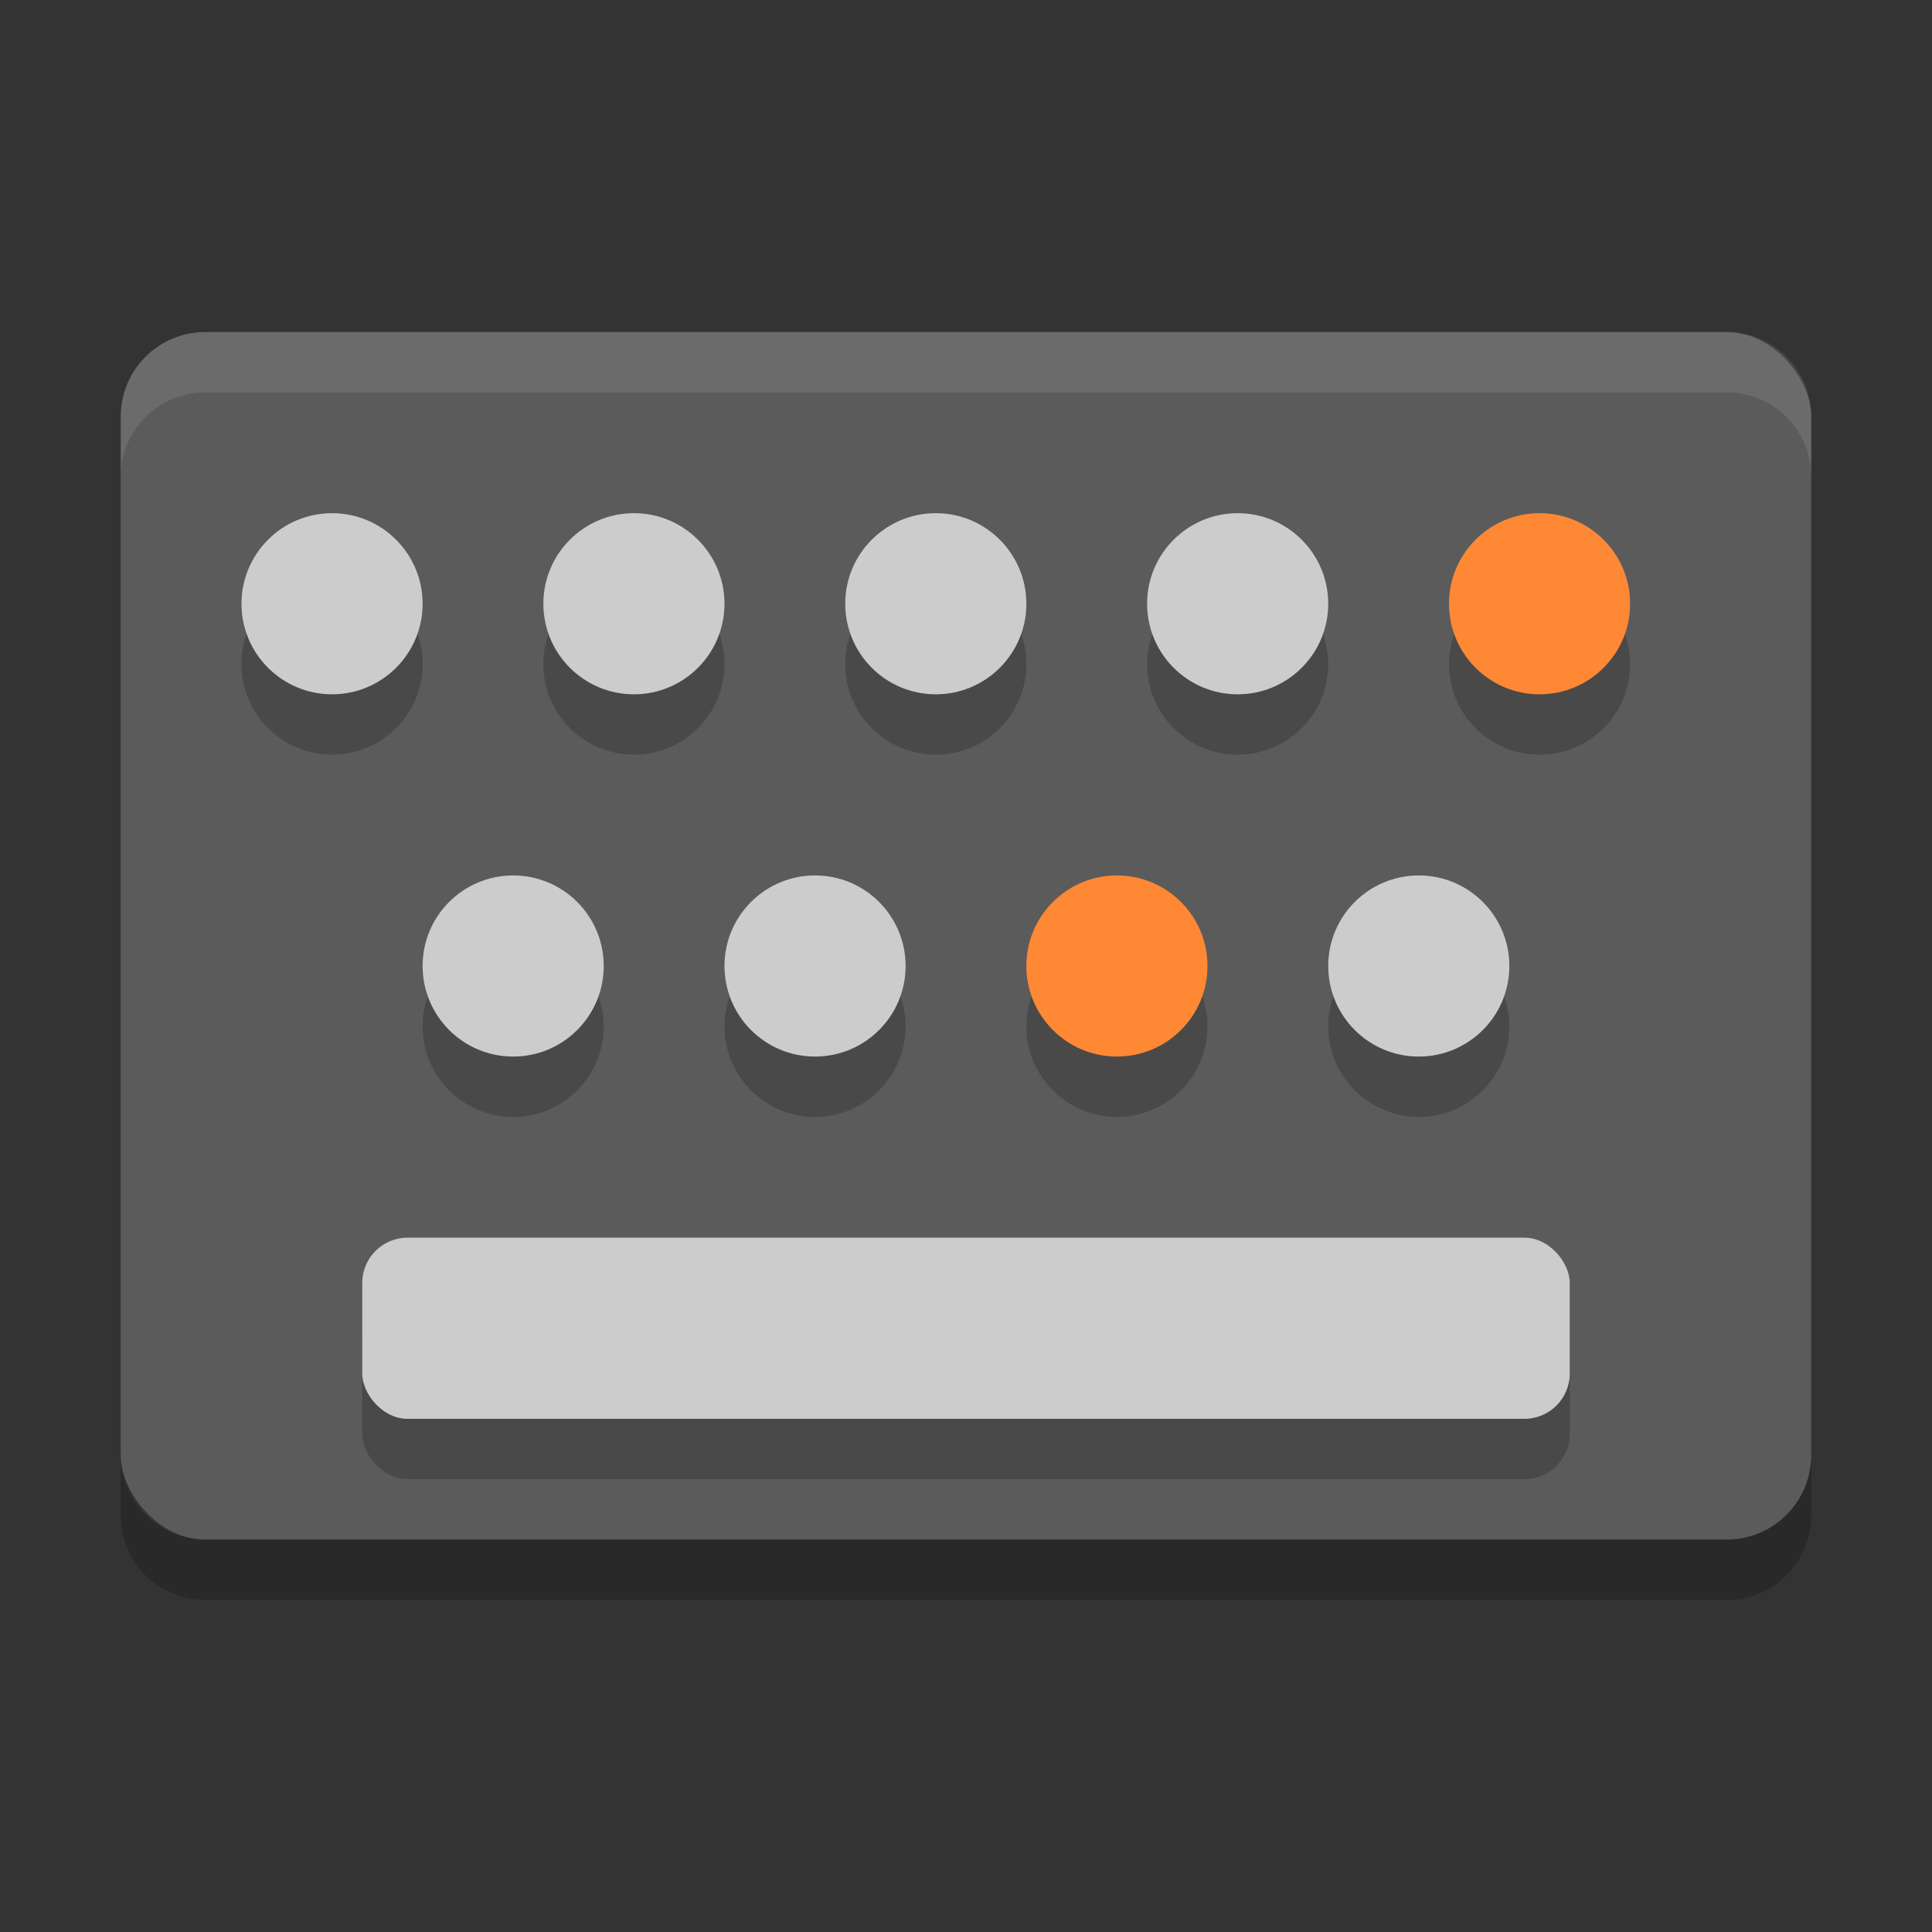 <?xml version="1.0" encoding="UTF-8" standalone="no"?>
<!-- Created with Inkscape (http://www.inkscape.org/) -->

<svg
   xmlns:dc="http://purl.org/dc/elements/1.1/"
   xmlns:cc="http://creativecommons.org/ns#"
   xmlns:rdf="http://www.w3.org/1999/02/22-rdf-syntax-ns#"
   xmlns:svg="http://www.w3.org/2000/svg"
   xmlns="http://www.w3.org/2000/svg"
   xmlns:sodipodi="http://sodipodi.sourceforge.net/DTD/sodipodi-0.dtd"
   xmlns:inkscape="http://www.inkscape.org/namespaces/inkscape"
   width="128"
   height="128"
   viewBox="0 0 128 128"
   id="svg2"
   version="1.1"
   inkscape:version="0.92.2 5c3e80d, 2017-08-06"
   sodipodi:docname="keyboard-prefs.svg">
  <rect x="0" y="0" width="128" height="128" fill="#333333" stroke="none"/>
  <defs
     id="defs4">
    <linearGradient
       id="linearGradient4561"
       x1="24"
       x2="44"
       y1="24"
       y2="24"
       gradientTransform="matrix(2.6,0,0,2.667,1.6,922.362)"
       gradientUnits="userSpaceOnUse">
      <stop
         offset="0"
         id="stop2" />
      <stop
         offset="1"
         stop-opacity="0"
         id="stop4" />
    </linearGradient>
  </defs>
  <sodipodi:namedview
     id="base"
     pagecolor="#ffffff"
     bordercolor="#666666"
     borderopacity="1.0"
     inkscape:pageopacity="0.0"
     inkscape:pageshadow="2"
     inkscape:zoom="2.52183"
     inkscape:cx="66.088282"
     inkscape:cy="68.79485"
     inkscape:document-units="px"
     inkscape:current-layer="layer1"
     showgrid="true"
     units="px"
     showguides="true"
     inkscape:guide-bbox="true"
     inkscape:window-width="1366"
     inkscape:window-height="717"
     inkscape:window-x="0"
     inkscape:window-y="25"
     inkscape:window-maximized="1">
    <inkscape:grid
       type="xygrid"
       id="grid4136"
       empspacing="4" />
    <sodipodi:guide
       position="8,140"
       orientation="1,0"
       id="guide4138"
       inkscape:label="Margin Left"
       inkscape:color="rgb(0,0,255)"
       inkscape:locked="false" />
    <sodipodi:guide
       position="120,140"
       orientation="1,0"
       id="guide4140"
       inkscape:label="Margin Right"
       inkscape:color="rgb(0,0,255)"
       inkscape:locked="false" />
    <sodipodi:guide
       position="-20,120"
       orientation="0,1"
       id="guide4142"
       inkscape:label="Margin Top"
       inkscape:color="rgb(0,0,255)"
       inkscape:locked="false" />
    <sodipodi:guide
       position="-16,8"
       orientation="0,1"
       id="guide4144"
       inkscape:label="Margin Bottom"
       inkscape:color="rgb(0,0,255)"
       inkscape:locked="false" />
    <sodipodi:guide
       position="8,8"
       orientation="-0.707,0.707"
       id="guide4146"
       inkscape:locked="false" />
    <sodipodi:guide
       position="72,56"
       orientation="0.707,0.707"
       id="guide4148"
       inkscape:locked="false" />
    <sodipodi:guide
       position="20,140"
       orientation="1,0"
       id="guide4150"
       inkscape:label="Rectangle Left"
       inkscape:color="rgb(0,0,255)"
       inkscape:locked="false" />
    <sodipodi:guide
       position="108,140"
       orientation="1,0"
       id="guide4152"
       inkscape:label="Rectangle Right"
       inkscape:color="rgb(0,0,255)"
       inkscape:locked="false" />
    <sodipodi:guide
       position="-20,116"
       orientation="0,1"
       id="guide4154"
       inkscape:label="Shadow Top"
       inkscape:color="rgb(0,0,255)"
       inkscape:locked="false" />
    <sodipodi:guide
       position="-16,12"
       orientation="0,1"
       id="guide4156"
       inkscape:label="Shadow Bottom"
       inkscape:color="rgb(0,0,255)"
       inkscape:locked="false" />
    <sodipodi:guide
       position="-20,104"
       orientation="0,1"
       id="guide4158"
       inkscape:label="Rectangle Top"
       inkscape:color="rgb(0,0,255)"
       inkscape:locked="false" />
    <sodipodi:guide
       position="-16,24"
       orientation="0,1"
       id="guide4160"
       inkscape:label="Rectangle Bottom"
       inkscape:color="rgb(0,0,255)"
       inkscape:locked="false" />
  </sodipodi:namedview>
  <g
     inkscape:label="Layer 1"
     inkscape:groupmode="layer"
     id="layer1"
     transform="translate(0,-924.362)">
    <rect
       style="fill:#5b5b5b;stroke-width:4"
       width="112"
       height="80"
       x="7.999"
       y="946.362"
       rx="5.6"
       ry="5.6"
       id="rect2" />
    <path
       style="opacity:0.1;fill:#ffffff;stroke-width:4"
       d="m 13.601,946.362 c -3.102,0 -5.602,2.499 -5.602,5.602 v 4 c 0,-3.102 2.499,-5.602 5.602,-5.602 H 114.401 c 3.1,0 5.6,2.499 5.6,5.602 v -4 c 0,-3.102 -2.5,-5.602 -5.6,-5.602 z"
       id="path4"
       inkscape:connector-curvature="0" />
    <path
       style="opacity:0.2;stroke-width:4"
       d="m 7.999,1020.762 v 4 c 0,3.1 2.499,5.6 5.602,5.6 H 114.401 c 3.1,0 5.6,-2.5 5.6,-5.6 v -4 c 0,3.1 -2.5,5.6 -5.6,5.6 H 13.601 c -3.101,0 -5.6,-2.5 -5.6,-5.6 z"
       id="path6"
       inkscape:connector-curvature="0" />
    <circle
       style="opacity:0.2;stroke-width:4"
       cx="21.999"
       cy="968.362"
       r="6"
       id="circle8" />
    <circle
       style="opacity:0.2;stroke-width:4"
       cx="41.999"
       cy="968.362"
       r="6"
       id="circle10" />
    <circle
       style="opacity:0.2;stroke-width:4"
       cx="61.999"
       cy="968.362"
       r="6"
       id="circle12" />
    <circle
       style="opacity:0.2;stroke-width:4"
       cx="81.999"
       cy="968.362"
       r="6"
       id="circle14" />
    <circle
       style="opacity:0.2;stroke-width:4"
       cx="101.999"
       cy="968.362"
       r="6"
       id="circle16" />
    <circle
       style="opacity:0.2;stroke-width:4"
       cx="33.999"
       cy="992.362"
       r="6"
       id="circle18" />
    <circle
       style="opacity:0.2;stroke-width:4"
       cx="53.999"
       cy="992.362"
       r="6"
       id="circle20" />
    <circle
       style="opacity:0.2;stroke-width:4"
       cx="73.999"
       cy="992.362"
       r="6"
       id="circle22" />
    <circle
       style="opacity:0.2;stroke-width:4"
       cx="93.999"
       cy="992.362"
       r="6"
       id="circle24" />
    <rect
       style="opacity:0.2;stroke-width:4"
       width="80"
       height="12"
       x="23.999"
       y="1010.362"
       rx="3"
       ry="3"
       id="rect26" />
    <circle
       style="fill:#cccccc;stroke-width:4"
       cx="21.999"
       cy="964.362"
       r="6"
       id="circle28" />
    <circle
       style="fill:#cccccc;stroke-width:4"
       cx="41.999"
       cy="964.362"
       r="6"
       id="circle30" />
    <circle
       style="fill:#cccccc;stroke-width:4"
       cx="61.999"
       cy="964.362"
       r="6"
       id="circle32" />
    <circle
       style="fill:#cccccc;stroke-width:4"
       cx="81.999"
       cy="964.362"
       r="6"
       id="circle34" />
    <circle
       style="fill:#ff8834;stroke-width:4"
       cx="101.999"
       cy="964.362"
       r="6"
       id="circle36" />
    <circle
       style="fill:#cccccc;stroke-width:4"
       cx="33.999"
       cy="988.362"
       r="6"
       id="circle38" />
    <circle
       style="fill:#cccccc;stroke-width:4"
       cx="53.999"
       cy="988.362"
       r="6"
       id="circle40" />
    <circle
       style="fill:#ff8834;stroke-width:4"
       cx="73.999"
       cy="988.362"
       r="6"
       id="circle42" />
    <circle
       style="fill:#cccccc;stroke-width:4"
       cx="93.999"
       cy="988.362"
       r="6"
       id="circle44" />
    <rect
       style="fill:#cccccc;stroke-width:4"
       width="80"
       height="12"
       x="23.999"
       y="1006.362"
       rx="3"
       ry="3"
       id="rect46" />
  </g>
</svg>
